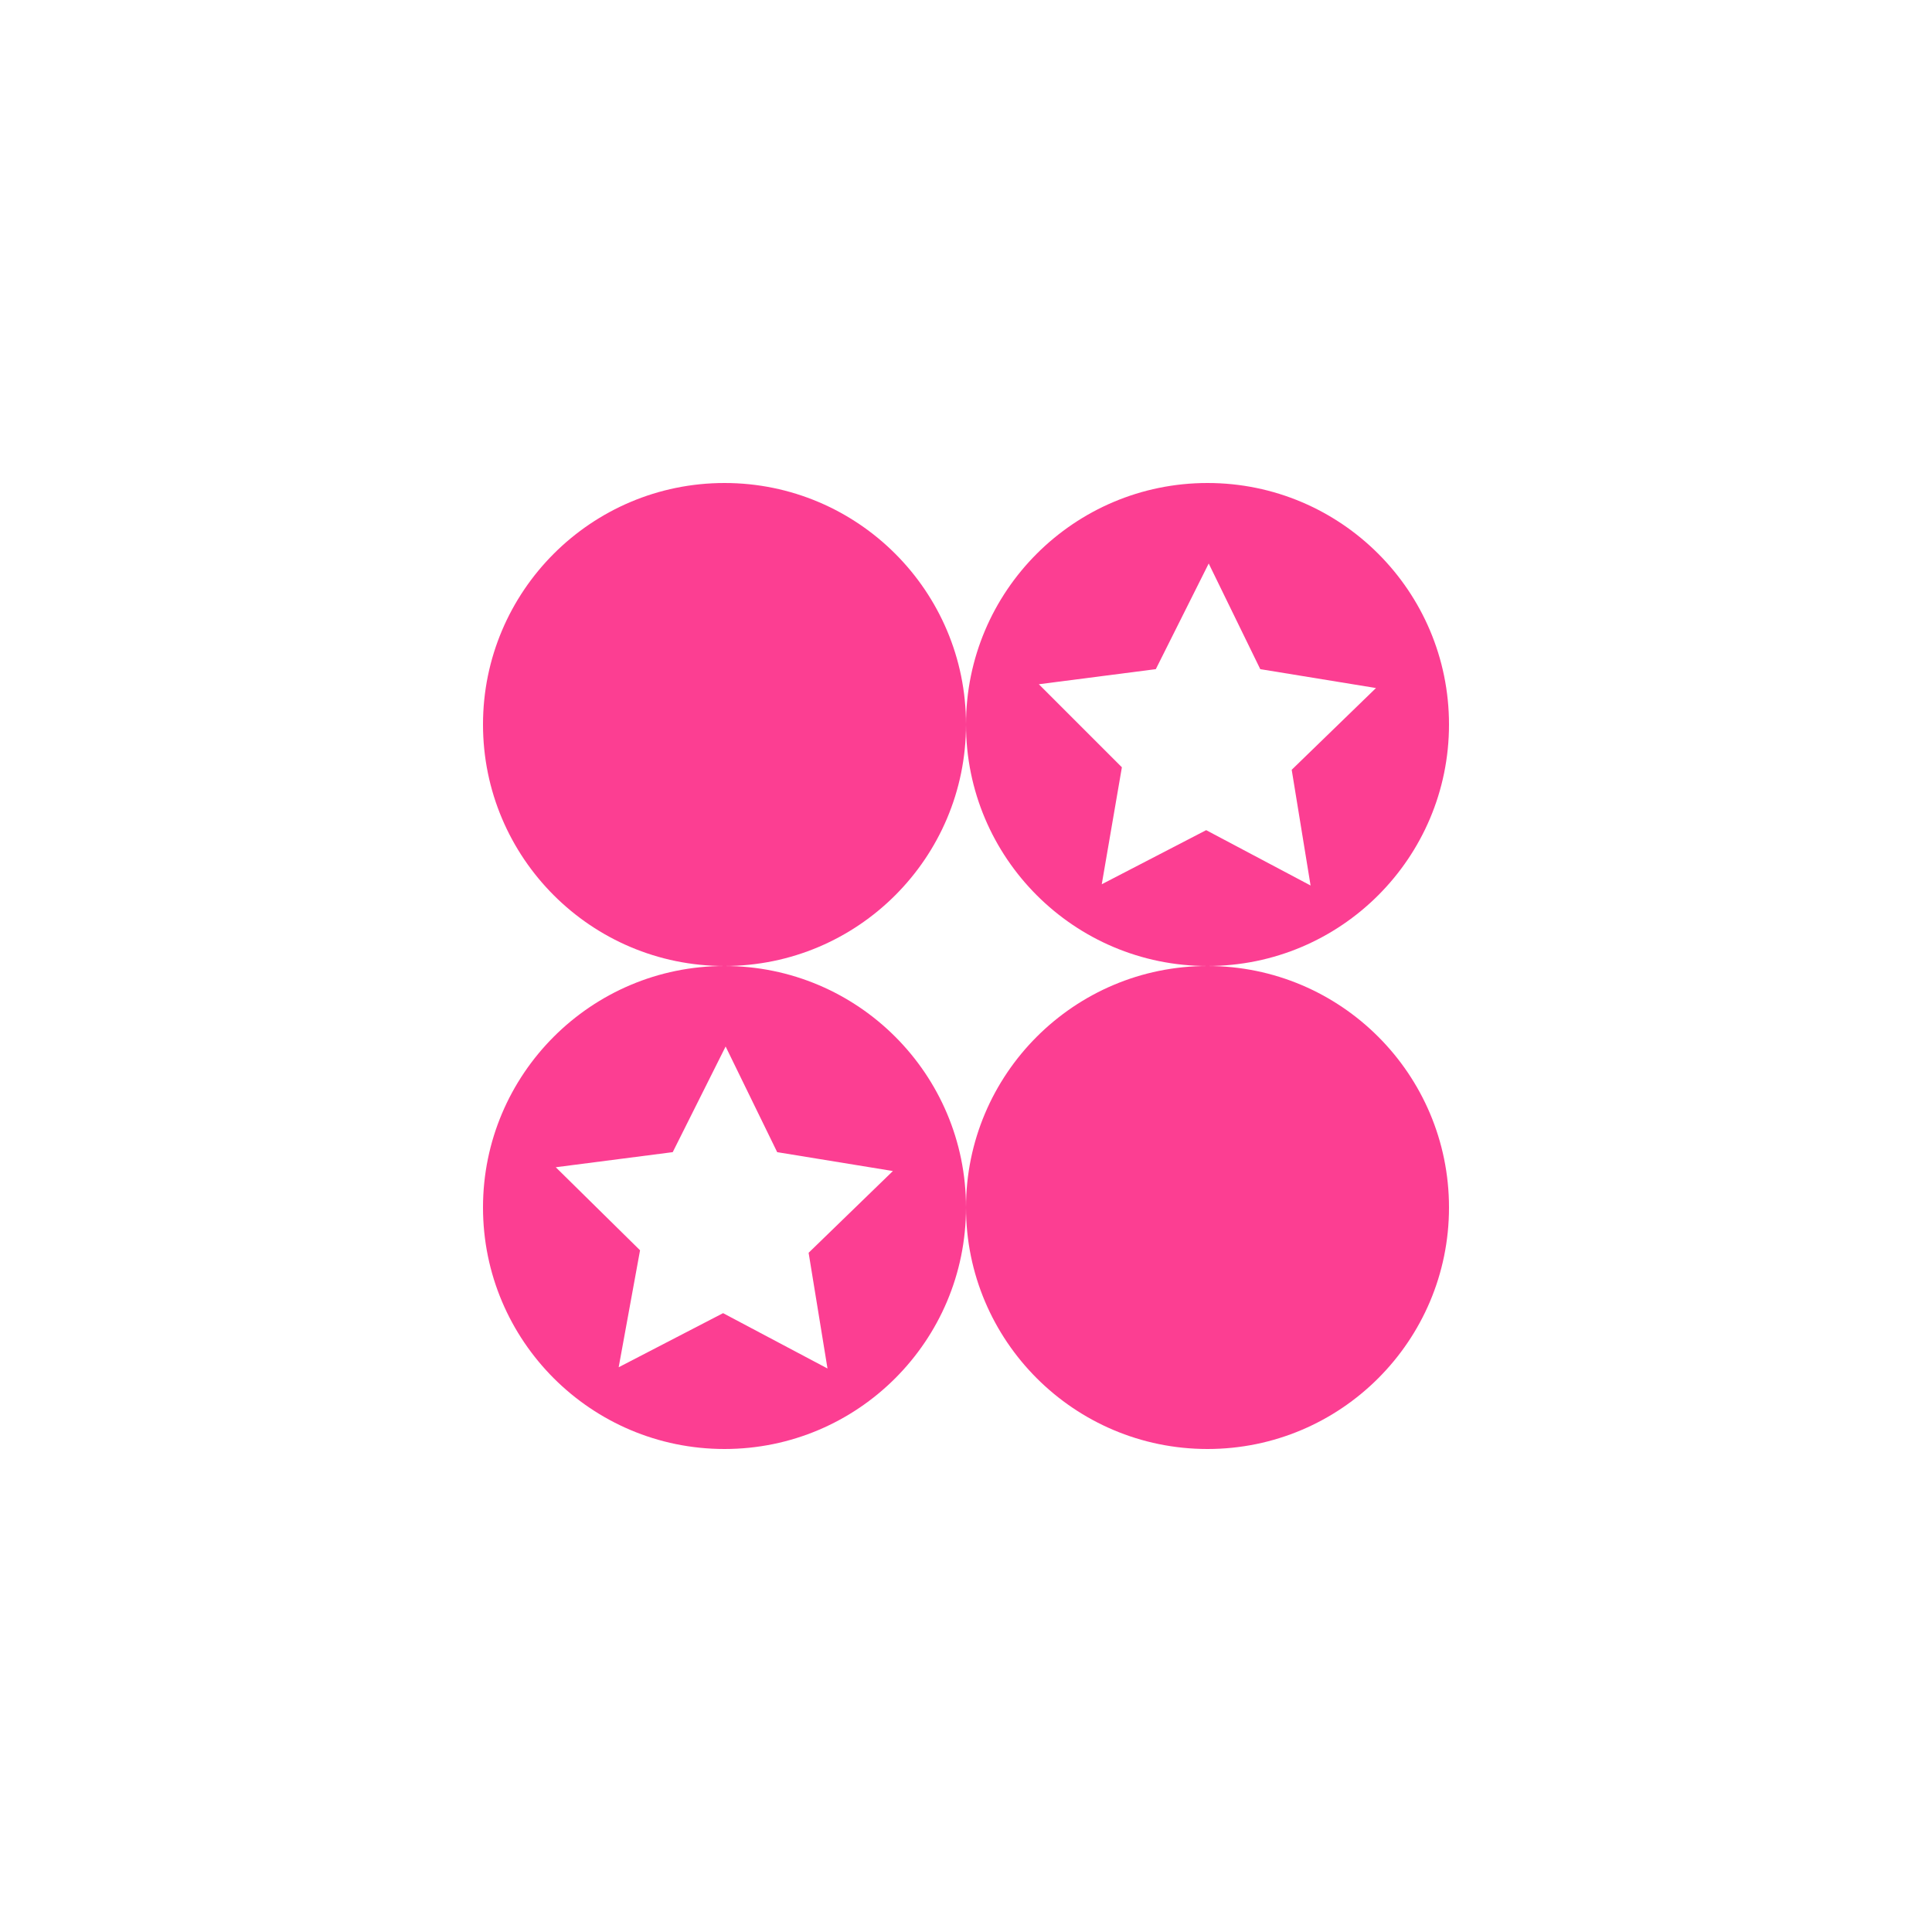 <!-- color: #91c8ff --><svg xmlns="http://www.w3.org/2000/svg" viewBox="0 0 48 48"><g><path d="m 18 12 c -3.313 0 -6 2.688 -6 6 c 0 3.313 2.688 6 6 6 c 3.313 0 6 -2.688 6 -6 c 0 -3.313 -2.688 -6 -6 -6 m 6 6 c 0 3.313 2.688 6 6 6 c 3.313 0 6 -2.688 6 -6 c 0 -3.313 -2.688 -6 -6 -6 c -3.313 0 -6 2.688 -6 6 m 6 6 c -3.313 0 -6 2.688 -6 6 c 0 3.313 2.688 6 6 6 c 3.313 0 6 -2.688 6 -6 c 0 -3.313 -2.688 -6 -6 -6 m -6 6 c 0 -3.313 -2.688 -6 -6 -6 c -3.313 0 -6 2.688 -6 6 c 0 3.313 2.688 6 6 6 c 3.313 0 6 -2.688 6 -6 m 6.03 -16 l 1.281 2.625 l 2.875 0.469 l -2.094 2.031 l 0.469 2.875 l -2.594 -1.375 l -2.594 1.344 l 0.5 -2.906 l -2.063 -2.063 l 2.906 -0.375 m -10.688 9.375 l 1.281 2.625 l 2.875 0.469 l -2.094 2.031 l 0.469 2.875 l -2.594 -1.375 l -2.594 1.344 l 0.531 -2.906 l -2.094 -2.063 l 2.906 -0.375 m 1.313 -2.625" fill="#fc3e92" stroke="none" fill-rule="nonzero" fill-opacity="1"/></g></svg>